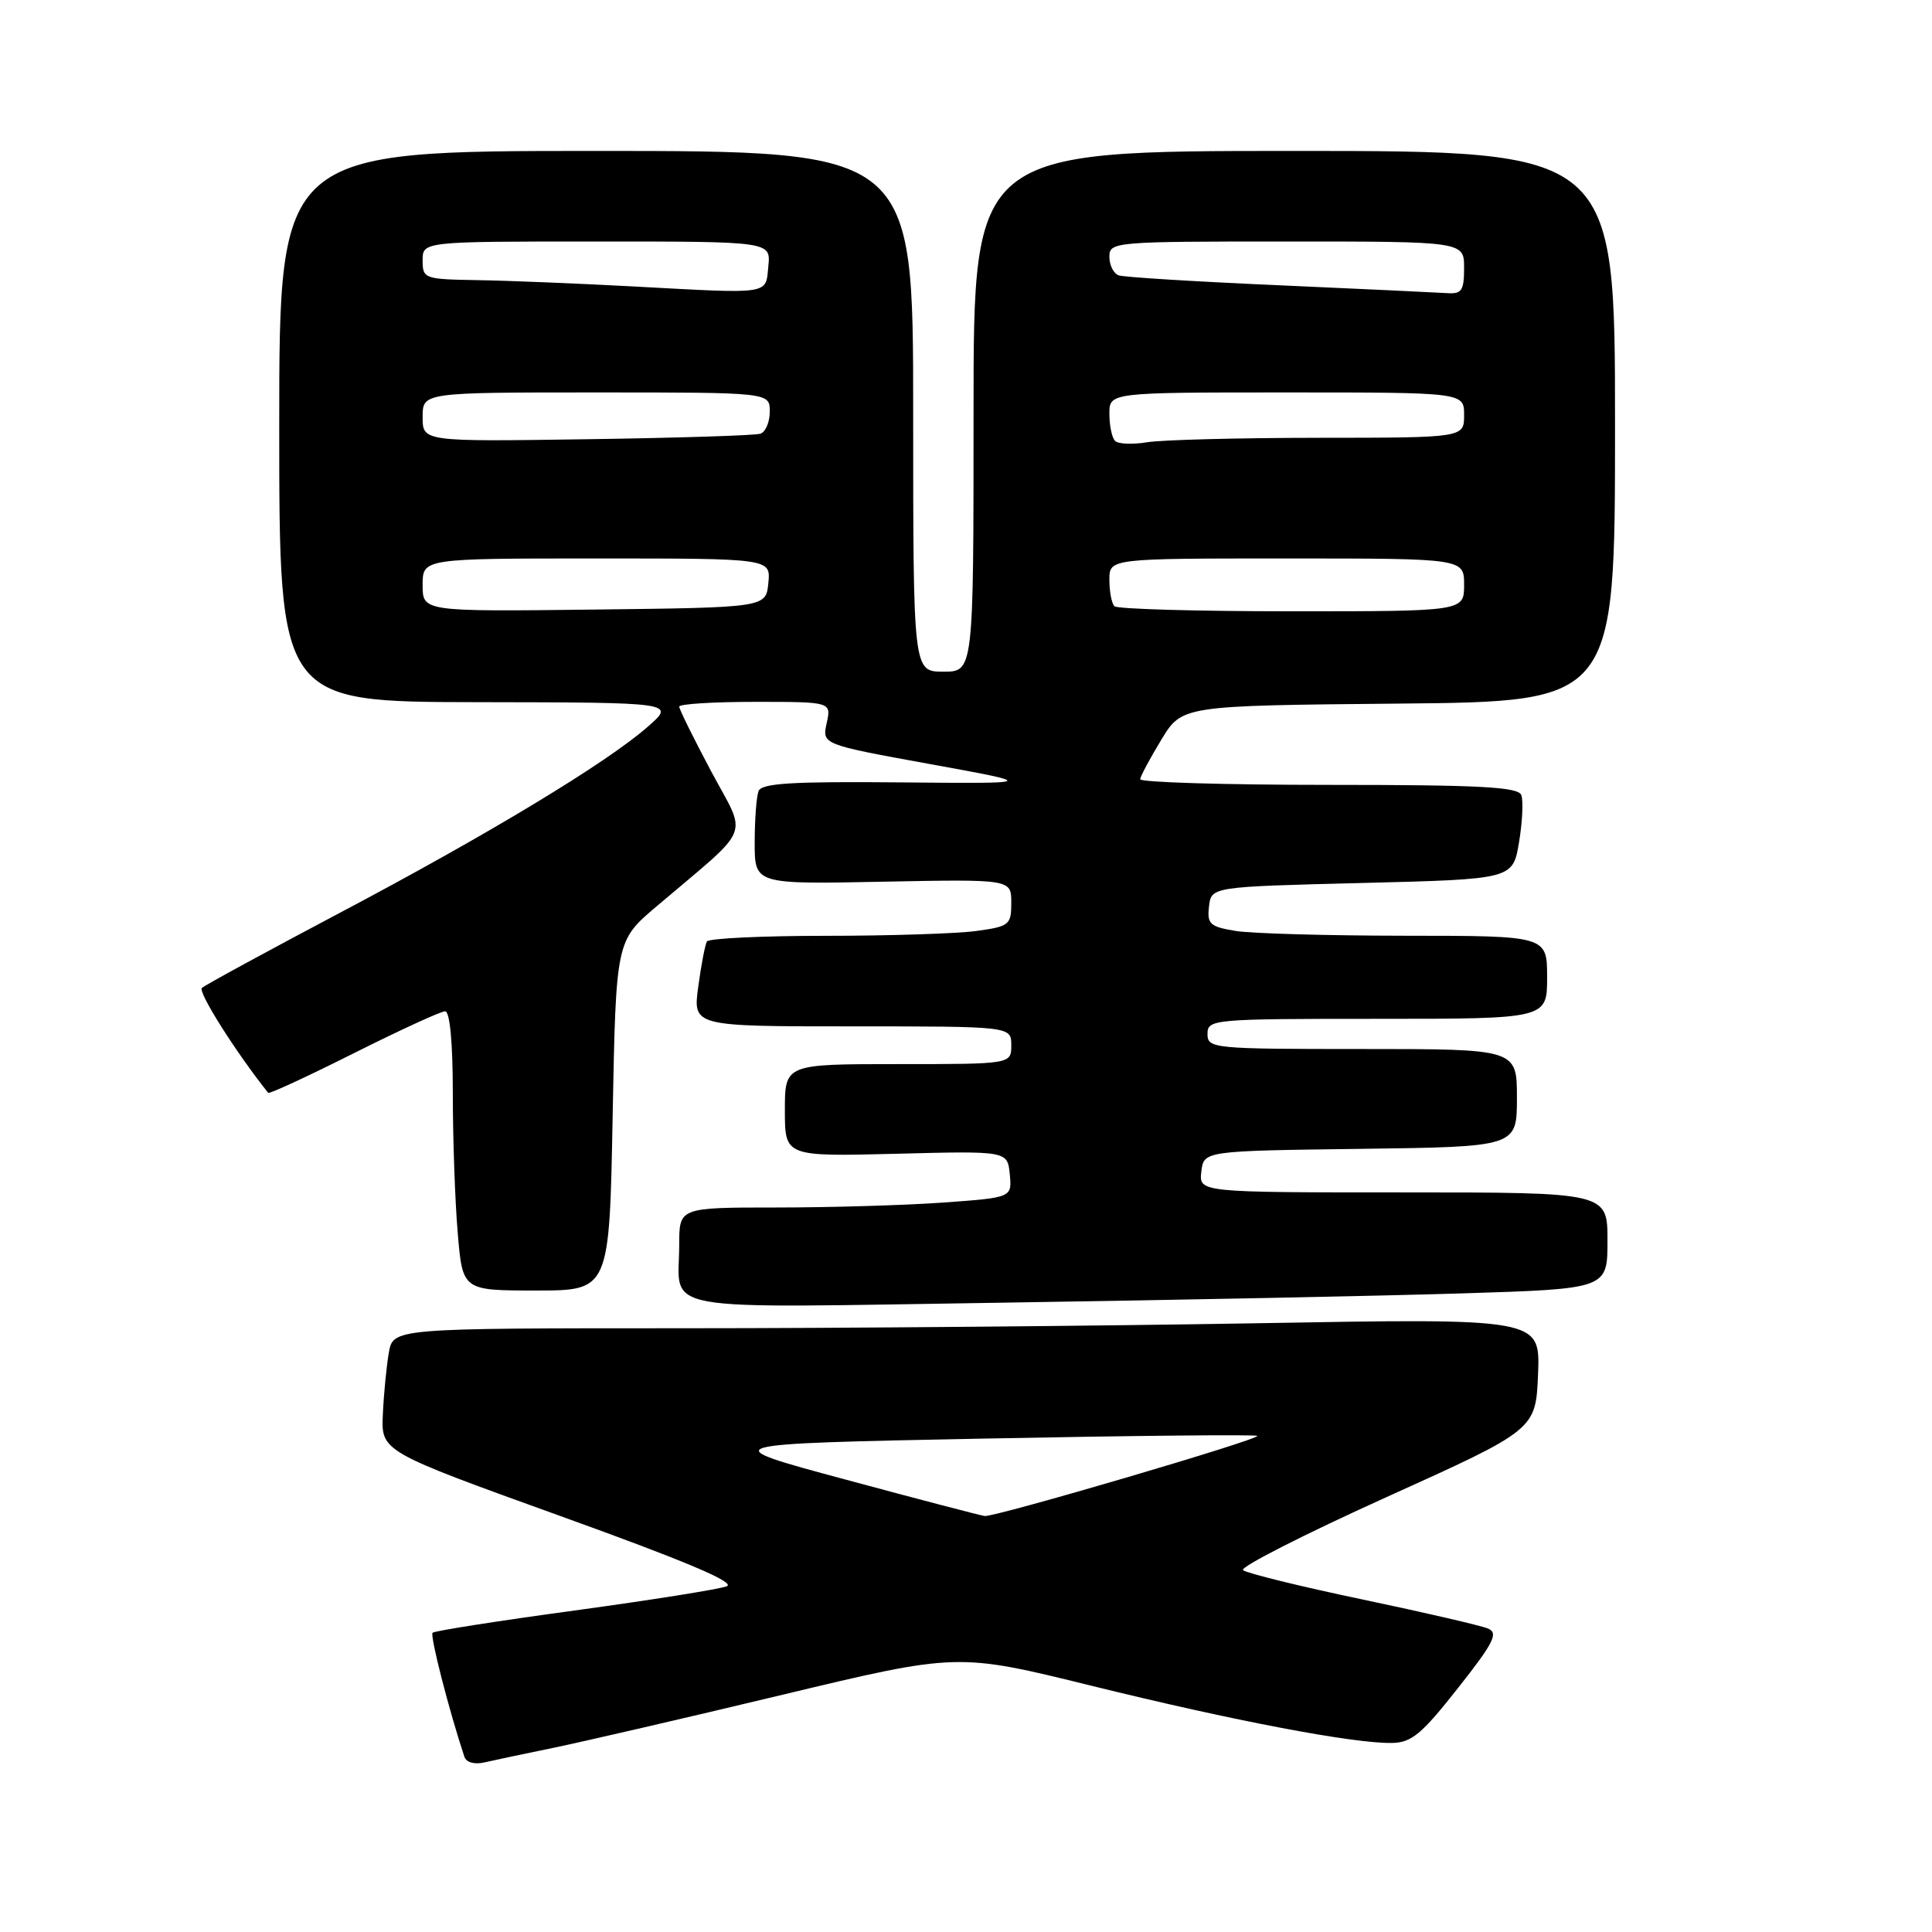 <?xml version="1.0" encoding="UTF-8" standalone="no"?>
<!DOCTYPE svg PUBLIC "-//W3C//DTD SVG 1.1//EN" "http://www.w3.org/Graphics/SVG/1.1/DTD/svg11.dtd" >
<svg xmlns="http://www.w3.org/2000/svg" xmlns:xlink="http://www.w3.org/1999/xlink" version="1.1" viewBox="0 0 256 256">
 <g >
 <path fill="currentColor"
d=" M 73.50 231.56 C 77.35 230.76 90.94 227.62 103.70 224.56 C 126.90 219.00 126.90 219.00 144.70 223.39 C 163.48 228.02 179.30 231.03 184.43 230.95 C 187.03 230.91 188.38 229.79 193.17 223.70 C 197.94 217.66 198.58 216.39 197.17 215.79 C 196.25 215.40 188.75 213.66 180.50 211.93 C 172.25 210.20 165.15 208.45 164.71 208.05 C 164.28 207.65 172.83 203.30 183.71 198.38 C 203.50 189.44 203.50 189.44 203.80 182.06 C 204.09 174.67 204.09 174.67 166.38 175.34 C 145.64 175.70 111.44 176.00 90.38 176.00 C 52.09 176.00 52.09 176.00 51.52 179.25 C 51.21 181.04 50.85 184.71 50.73 187.41 C 50.50 192.32 50.50 192.32 74.30 200.90 C 90.74 206.82 97.55 209.69 96.30 210.19 C 95.31 210.58 86.24 212.02 76.14 213.40 C 66.04 214.77 57.57 216.10 57.32 216.35 C 56.95 216.72 59.50 226.66 61.53 232.77 C 61.79 233.54 62.87 233.84 64.23 233.52 C 65.48 233.23 69.65 232.35 73.50 231.56 Z  M 193.75 171.38 C 213.00 170.78 213.00 170.78 213.00 164.39 C 213.00 158.00 213.00 158.00 185.93 158.00 C 158.87 158.00 158.87 158.00 159.18 155.25 C 159.50 152.50 159.50 152.50 180.25 152.23 C 201.00 151.96 201.00 151.96 201.00 145.48 C 201.00 139.00 201.00 139.00 180.50 139.00 C 160.67 139.00 160.00 138.93 160.00 137.00 C 160.00 135.06 160.67 135.00 182.50 135.00 C 205.00 135.00 205.00 135.00 205.00 129.50 C 205.00 124.00 205.00 124.00 186.25 123.99 C 175.94 123.98 165.79 123.70 163.70 123.35 C 160.31 122.79 159.93 122.43 160.20 120.11 C 160.50 117.50 160.50 117.50 180.48 117.00 C 200.46 116.50 200.46 116.50 201.28 111.60 C 201.73 108.90 201.86 106.09 201.58 105.35 C 201.17 104.27 196.10 104.00 176.03 104.00 C 162.26 104.00 151.04 103.66 151.08 103.25 C 151.12 102.84 152.39 100.47 153.89 98.00 C 156.63 93.50 156.63 93.50 185.32 93.23 C 214.00 92.97 214.00 92.97 214.00 56.48 C 214.00 20.00 214.00 20.00 171.50 20.00 C 129.00 20.00 129.00 20.00 129.00 54.50 C 129.00 89.00 129.00 89.00 125.00 89.00 C 121.00 89.00 121.00 89.00 121.00 54.50 C 121.00 20.00 121.00 20.00 79.00 20.00 C 37.00 20.00 37.00 20.00 37.00 56.50 C 37.00 93.00 37.00 93.00 63.25 93.04 C 89.50 93.08 89.50 93.08 85.84 96.29 C 80.40 101.07 64.68 110.57 45.00 120.97 C 35.38 126.06 27.16 130.53 26.75 130.91 C 26.19 131.43 31.29 139.50 35.54 144.81 C 35.68 144.98 40.78 142.62 46.88 139.56 C 52.98 136.50 58.42 134.00 58.98 134.00 C 59.61 134.00 60.00 138.16 60.00 144.85 C 60.00 150.82 60.29 159.14 60.65 163.35 C 61.29 171.00 61.29 171.00 71.02 171.00 C 80.75 171.00 80.75 171.00 81.18 147.83 C 81.62 124.65 81.62 124.65 87.02 120.08 C 99.86 109.17 99.04 111.22 94.24 102.22 C 91.91 97.84 90.00 93.98 90.00 93.63 C 90.00 93.28 94.54 93.00 100.08 93.00 C 110.16 93.00 110.16 93.00 109.54 95.82 C 108.92 98.64 108.92 98.64 123.21 101.24 C 137.50 103.84 137.50 103.84 119.26 103.67 C 104.87 103.54 100.91 103.78 100.51 104.83 C 100.23 105.56 100.00 108.64 100.00 111.67 C 100.00 117.17 100.00 117.17 117.00 116.83 C 134.00 116.50 134.00 116.50 134.00 119.61 C 134.00 122.56 133.75 122.76 129.36 123.36 C 126.81 123.71 117.84 124.00 109.42 124.00 C 101.00 124.00 93.92 124.34 93.67 124.75 C 93.43 125.16 92.91 127.86 92.52 130.75 C 91.81 136.00 91.81 136.00 112.91 136.00 C 134.00 136.00 134.00 136.00 134.00 138.50 C 134.00 141.00 134.00 141.00 119.00 141.00 C 104.00 141.00 104.00 141.00 104.00 147.13 C 104.00 153.25 104.00 153.25 118.75 152.88 C 133.50 152.50 133.50 152.50 133.80 155.60 C 134.10 158.69 134.10 158.69 124.90 159.35 C 119.84 159.71 109.91 160.00 102.85 160.00 C 90.00 160.00 90.00 160.00 90.00 164.92 C 90.00 174.05 85.89 173.31 132.90 172.61 C 155.78 172.26 183.16 171.71 193.75 171.38 Z  M 112.00 196.04 C 94.50 191.33 94.50 191.33 130.37 190.62 C 150.11 190.23 166.41 190.07 166.60 190.26 C 167.03 190.70 131.81 201.05 130.47 200.88 C 129.94 200.81 121.62 198.64 112.00 196.04 Z  M 56.00 77.52 C 56.00 74.00 56.00 74.00 79.06 74.00 C 102.13 74.00 102.13 74.00 101.81 77.25 C 101.50 80.50 101.50 80.50 78.75 80.77 C 56.00 81.04 56.00 81.04 56.00 77.52 Z  M 147.67 80.33 C 147.30 79.97 147.00 78.39 147.00 76.83 C 147.00 74.00 147.00 74.00 170.50 74.00 C 194.00 74.00 194.00 74.00 194.00 77.50 C 194.00 81.00 194.00 81.00 171.17 81.00 C 158.61 81.00 148.03 80.70 147.67 80.33 Z  M 56.00 55.26 C 56.00 52.00 56.00 52.00 79.00 52.00 C 102.00 52.00 102.00 52.00 102.00 54.53 C 102.00 55.92 101.44 57.25 100.75 57.47 C 100.06 57.70 89.71 58.03 77.75 58.20 C 56.00 58.52 56.00 58.52 56.00 55.26 Z  M 147.75 58.42 C 147.34 58.01 147.00 56.39 147.00 54.83 C 147.00 52.00 147.00 52.00 170.50 52.00 C 194.00 52.00 194.00 52.00 194.00 55.00 C 194.00 58.00 194.00 58.00 174.75 58.01 C 164.16 58.02 153.93 58.28 152.00 58.60 C 150.07 58.92 148.16 58.84 147.75 58.42 Z  M 84.00 37.96 C 76.58 37.56 67.24 37.18 63.25 37.12 C 56.21 37.00 56.00 36.93 56.00 34.50 C 56.00 32.00 56.00 32.00 79.06 32.00 C 102.13 32.00 102.13 32.00 101.81 35.25 C 101.44 39.09 102.34 38.95 84.00 37.96 Z  M 169.50 37.80 C 158.50 37.32 148.94 36.73 148.25 36.49 C 147.56 36.26 147.00 35.15 147.00 34.03 C 147.00 32.05 147.55 32.00 170.50 32.00 C 194.00 32.00 194.00 32.00 194.00 35.50 C 194.00 38.51 193.68 38.98 191.75 38.84 C 190.51 38.76 180.50 38.29 169.50 37.80 Z "/>
</g>
</svg>